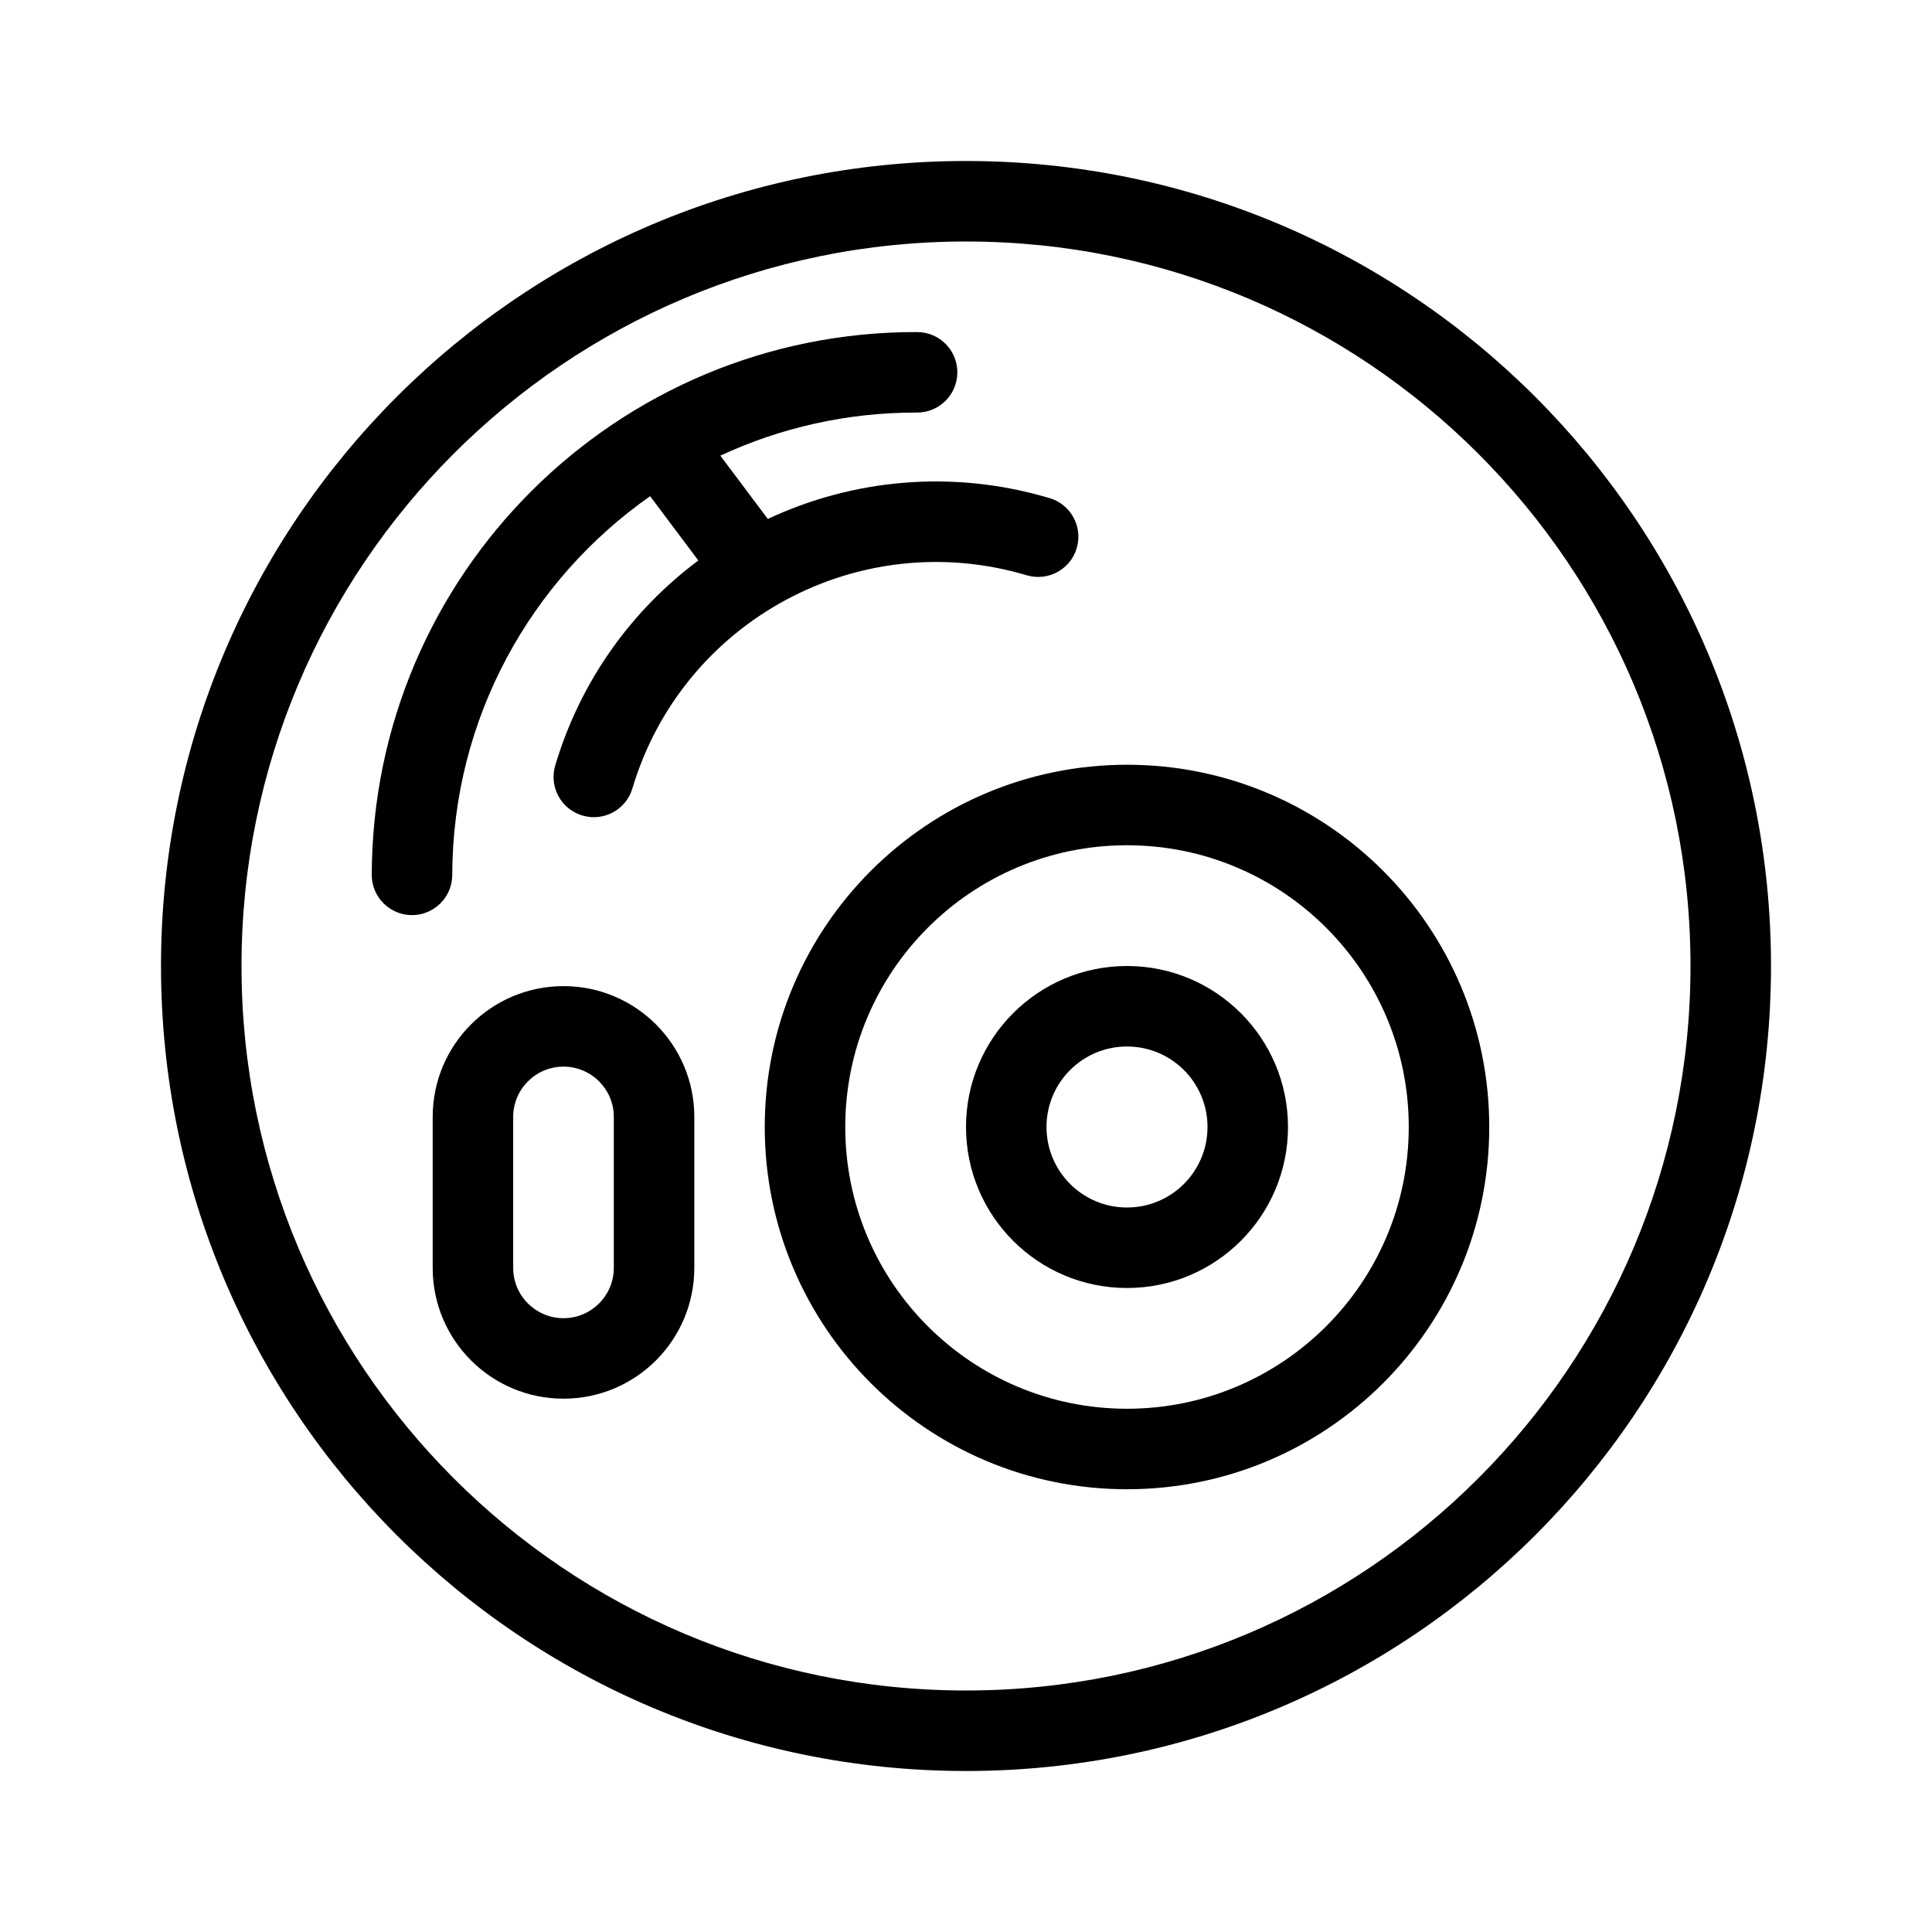 <svg width="48" height="48" viewBox="0 0 48 48" fill="none" xmlns="http://www.w3.org/2000/svg">
<rect width="48" height="48" fill="white"/>
<path d="M16.152 12.328C13.188 14.405 11.245 17.843 11.236 21.738C11.234 22.291 10.785 22.737 10.233 22.736C9.681 22.734 9.234 22.285 9.236 21.733C9.255 14.268 15.322 8.231 22.788 8.25C23.34 8.252 23.786 8.7 23.785 9.253C23.784 9.805 23.335 10.252 22.782 10.25C21.037 10.246 19.381 10.63 17.897 11.321L19.076 12.893C21.191 11.903 23.664 11.656 26.078 12.376C26.607 12.533 26.908 13.09 26.75 13.62C26.593 14.149 26.036 14.45 25.506 14.292C21.339 13.05 16.954 15.421 15.712 19.588C15.554 20.118 14.997 20.419 14.468 20.261C13.938 20.103 13.637 19.547 13.795 19.017C14.426 16.899 15.705 15.152 17.35 13.925L16.152 12.328Z" fill="black"/>
<path fill-rule="evenodd" clip-rule="evenodd" d="M32 28C32 30.209 30.209 32 28 32C25.791 32 24 30.209 24 28C24 25.791 25.791 24 28 24C30.209 24 32 25.791 32 28ZM30 28C30 29.105 29.105 30 28 30C26.895 30 26 29.105 26 28C26 26.895 26.895 26 28 26C29.105 26 30 26.895 30 28Z" fill="black"/>
<path fill-rule="evenodd" clip-rule="evenodd" d="M28 37C32.971 37 37 32.971 37 28C37 23.029 32.971 19 28 19C23.029 19 19 23.029 19 28C19 32.971 23.029 37 28 37ZM28 35C31.866 35 35 31.866 35 28C35 24.134 31.866 21 28 21C24.134 21 21 24.134 21 28C21 31.866 24.134 35 28 35Z" fill="black"/>
<path fill-rule="evenodd" clip-rule="evenodd" d="M17.25 31.5V27.75C17.25 25.955 15.795 24.5 14 24.5C12.205 24.5 10.75 25.955 10.75 27.75V31.5C10.75 33.295 12.205 34.75 14 34.75C15.795 34.75 17.25 33.295 17.25 31.5ZM12.75 27.75C12.75 27.06 13.31 26.5 14 26.5C14.69 26.5 15.25 27.06 15.25 27.75V31.5C15.25 32.19 14.69 32.75 14 32.75C13.31 32.75 12.75 32.19 12.75 31.5V27.75Z" fill="black"/>
<path fill-rule="evenodd" clip-rule="evenodd" d="M24 44C35.046 44 44 35.046 44 24C44 12.954 35.046 4 24 4C12.954 4 4 12.954 4 24C4 35.046 12.954 44 24 44ZM24 42C33.941 42 42 33.941 42 24C42 14.059 33.941 6 24 6C14.059 6 6 14.059 6 24C6 33.941 14.059 42 24 42Z" fill="black"/>
</svg>

